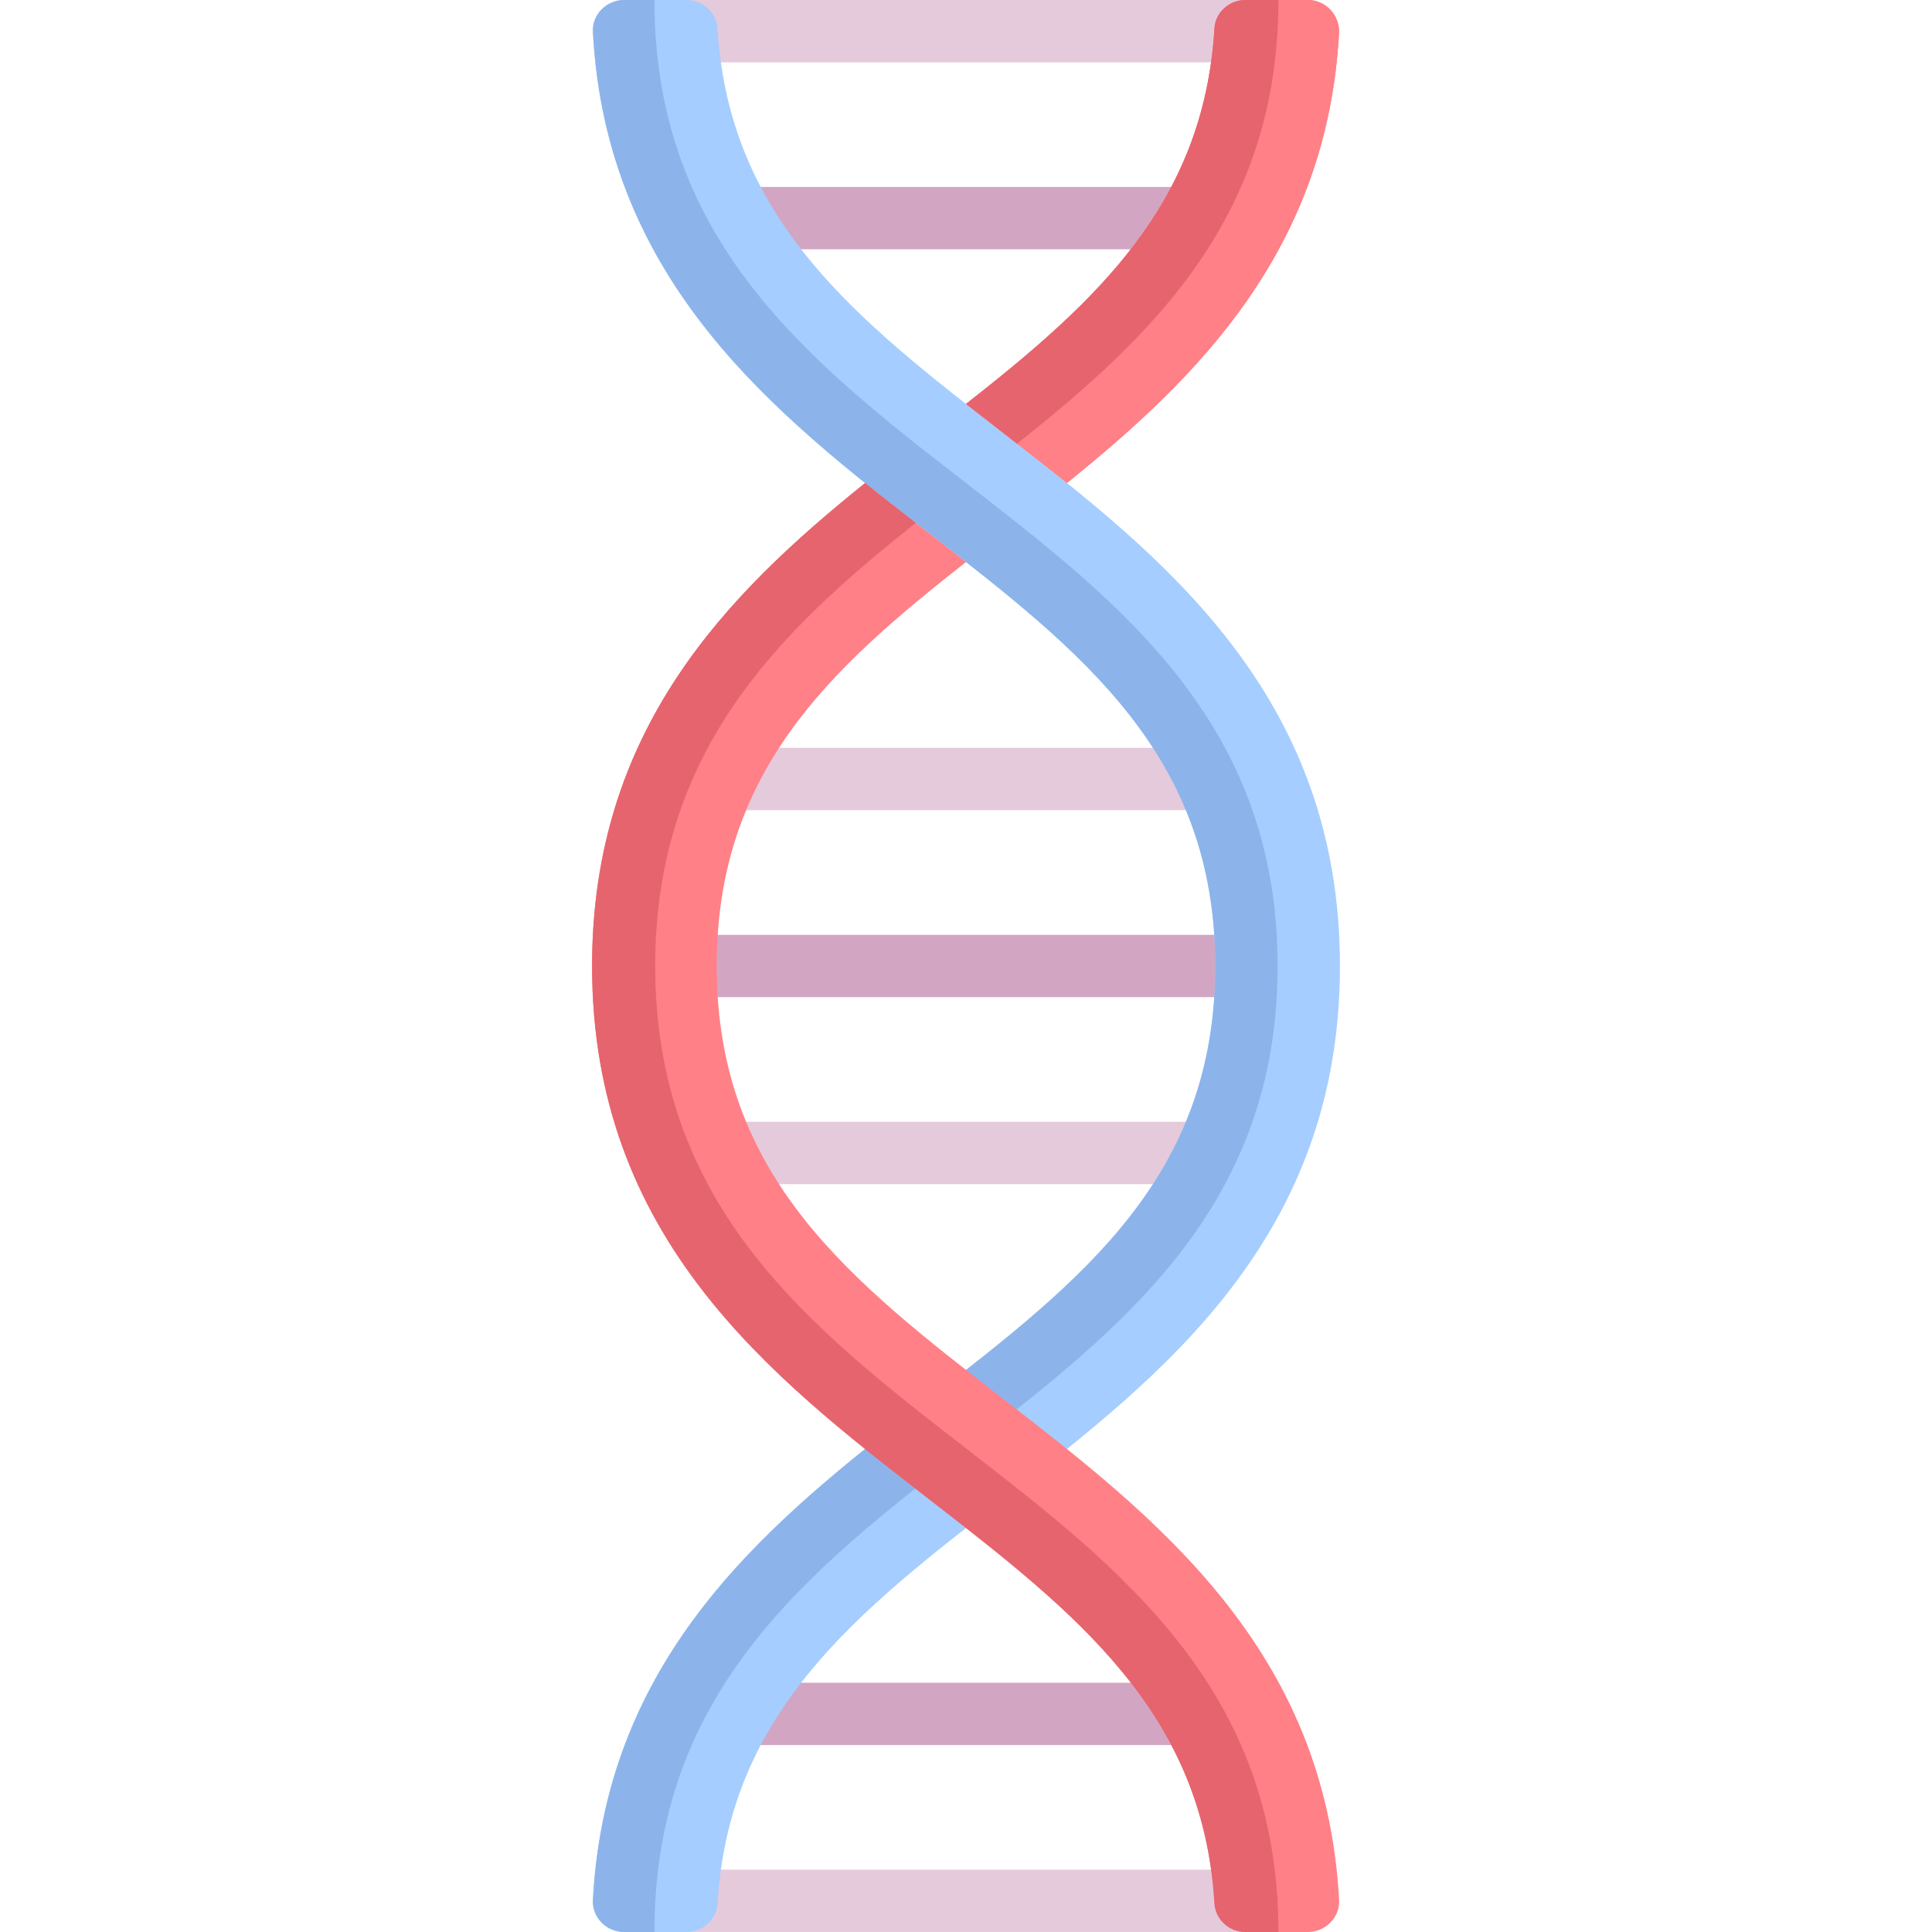 <?xml version="1.0" encoding="iso-8859-1"?>
<!-- Generator: Adobe Illustrator 19.0.0, SVG Export Plug-In . SVG Version: 6.00 Build 0)  -->
<svg version="1.1" id="Capa_1" xmlns="http://www.w3.org/2000/svg" xmlns:xlink="http://www.w3.org/1999/xlink" x="0px" y="0px"
	 viewBox="0 0 512.001 512.001" style="enable-background:new 0 0 512.001 512.001;" xml:space="preserve">
<rect x="189.94" y="49.549" style="fill:#D2A6C3;" width="132.13" height="16.516"/>
<rect x="181.68" style="fill:#E4CADB;" width="148.65" height="16.516"/>
<rect x="189.94" y="445.94" style="fill:#D2A6C3;" width="132.13" height="16.516"/>
<rect x="181.68" y="495.48" style="fill:#E4CADB;" width="148.65" height="16.516"/>
<rect x="181.68" y="247.74" style="fill:#D2A6C3;" width="148.65" height="16.516"/>
<g>
	<rect x="189.94" y="198.19" style="fill:#E4CADB;" width="132.13" height="16.516"/>
	<rect x="189.94" y="297.29" style="fill:#E4CADB;" width="132.13" height="16.516"/>
</g>
<path style="fill:#A5CDFF;" d="M165.392,512h16.556c4.3,0,7.954-3.307,8.213-7.599c3.063-50.852,36.978-77.137,75.961-107.345
	c41.702-32.327,88.976-68.96,88.976-141.056s-47.274-108.73-88.976-141.056c-38.983-30.208-72.898-56.493-75.961-107.345
	C189.903,3.307,186.248,0,181.948,0h-16.556c-4.65,0-8.512,3.848-8.264,8.491c3.553,66.532,48.72,101.533,88.752,132.565
	c40.879,31.677,76.185,59.04,76.185,114.944s-35.306,83.266-76.185,114.944c-40.032,31.032-85.199,66.033-88.752,132.565
	C156.88,508.151,160.743,512,165.392,512z"/>
<g>
	<path style="fill:#FF8087;" d="M266.122,114.944c5.484,4.251,11.061,8.586,16.617,13.056
		c34.927-28.103,68.916-61.94,72.113-119.125C355.121,4.086,351.39,0,346.592,0h-16.524c-4.273,0-7.97,3.25-8.224,7.515
		c-2.766,46.436-31.261,72.398-65.844,99.539C259.331,109.668,262.696,112.289,266.122,114.944z"/>
	<path style="fill:#FF8087;" d="M266.122,114.944c5.484,4.251,11.061,8.586,16.617,13.056
		c34.927-28.103,68.916-61.94,72.113-119.125C355.121,4.086,351.39,0,346.592,0h-16.524c-4.273,0-7.97,3.25-8.224,7.515
		c-2.766,46.436-31.261,72.398-65.844,99.539C259.331,109.668,262.696,112.289,266.122,114.944z"/>
</g>
<path style="fill:#8CB4EB;" d="M338.582,256c0-128-165.161-128-165.161-256h-8.028c-4.65,0-8.512,3.848-8.264,8.491
	c3.553,66.532,48.72,101.533,88.752,132.565c40.879,31.677,76.185,59.04,76.185,114.944s-35.306,83.266-76.185,114.944
	c-40.032,31.032-85.199,66.033-88.752,132.565c-0.248,4.643,3.614,8.491,8.264,8.491h8.028C173.42,384,338.582,384,338.582,256z"/>
<path style="fill:#E6646E;" d="M269.507,117.603C305.917,88.721,338.794,57.1,338.794,0h-8.725c-4.273,0-7.97,3.25-8.224,7.515
	c-2.766,46.436-31.261,72.398-65.844,99.539c3.33,2.613,6.695,5.234,10.121,7.889C267.239,115.809,268.383,116.729,269.507,117.603z
	"/>
<path style="fill:#FF8087;" d="M266.122,370.944c-40.879-31.677-76.185-59.04-76.185-114.944c0-51.218,29.659-78.483,66.065-107.054
	c-3.33-2.613-6.695-5.234-10.121-7.889c-5.484-4.251-11.061-8.586-16.617-13.056c-36.697,29.527-72.358,65.384-72.358,128
	c0,72.097,47.274,108.73,88.976,141.056c38.983,30.208,72.898,56.492,75.961,107.345c0.258,4.292,3.913,7.599,8.213,7.599h16.556
	c4.65,0,8.512-3.849,8.264-8.491C351.321,436.977,306.154,401.976,266.122,370.944z"/>
<path style="fill:#E6646E;" d="M173.633,256c0-56.989,32.749-88.599,69.075-117.435c-4.463-3.467-8.95-6.947-13.446-10.565
	c-36.697,29.527-72.358,65.384-72.358,128c0,72.097,47.274,108.73,88.976,141.056c38.983,30.208,72.898,56.492,75.961,107.345
	c0.259,4.292,3.913,7.599,8.213,7.599h8.741C338.794,384,173.633,384,173.633,256z"/>
<g>
</g>
<g>
</g>
<g>
</g>
<g>
</g>
<g>
</g>
<g>
</g>
<g>
</g>
<g>
</g>
<g>
</g>
<g>
</g>
<g>
</g>
<g>
</g>
<g>
</g>
<g>
</g>
<g>
</g>
</svg>
